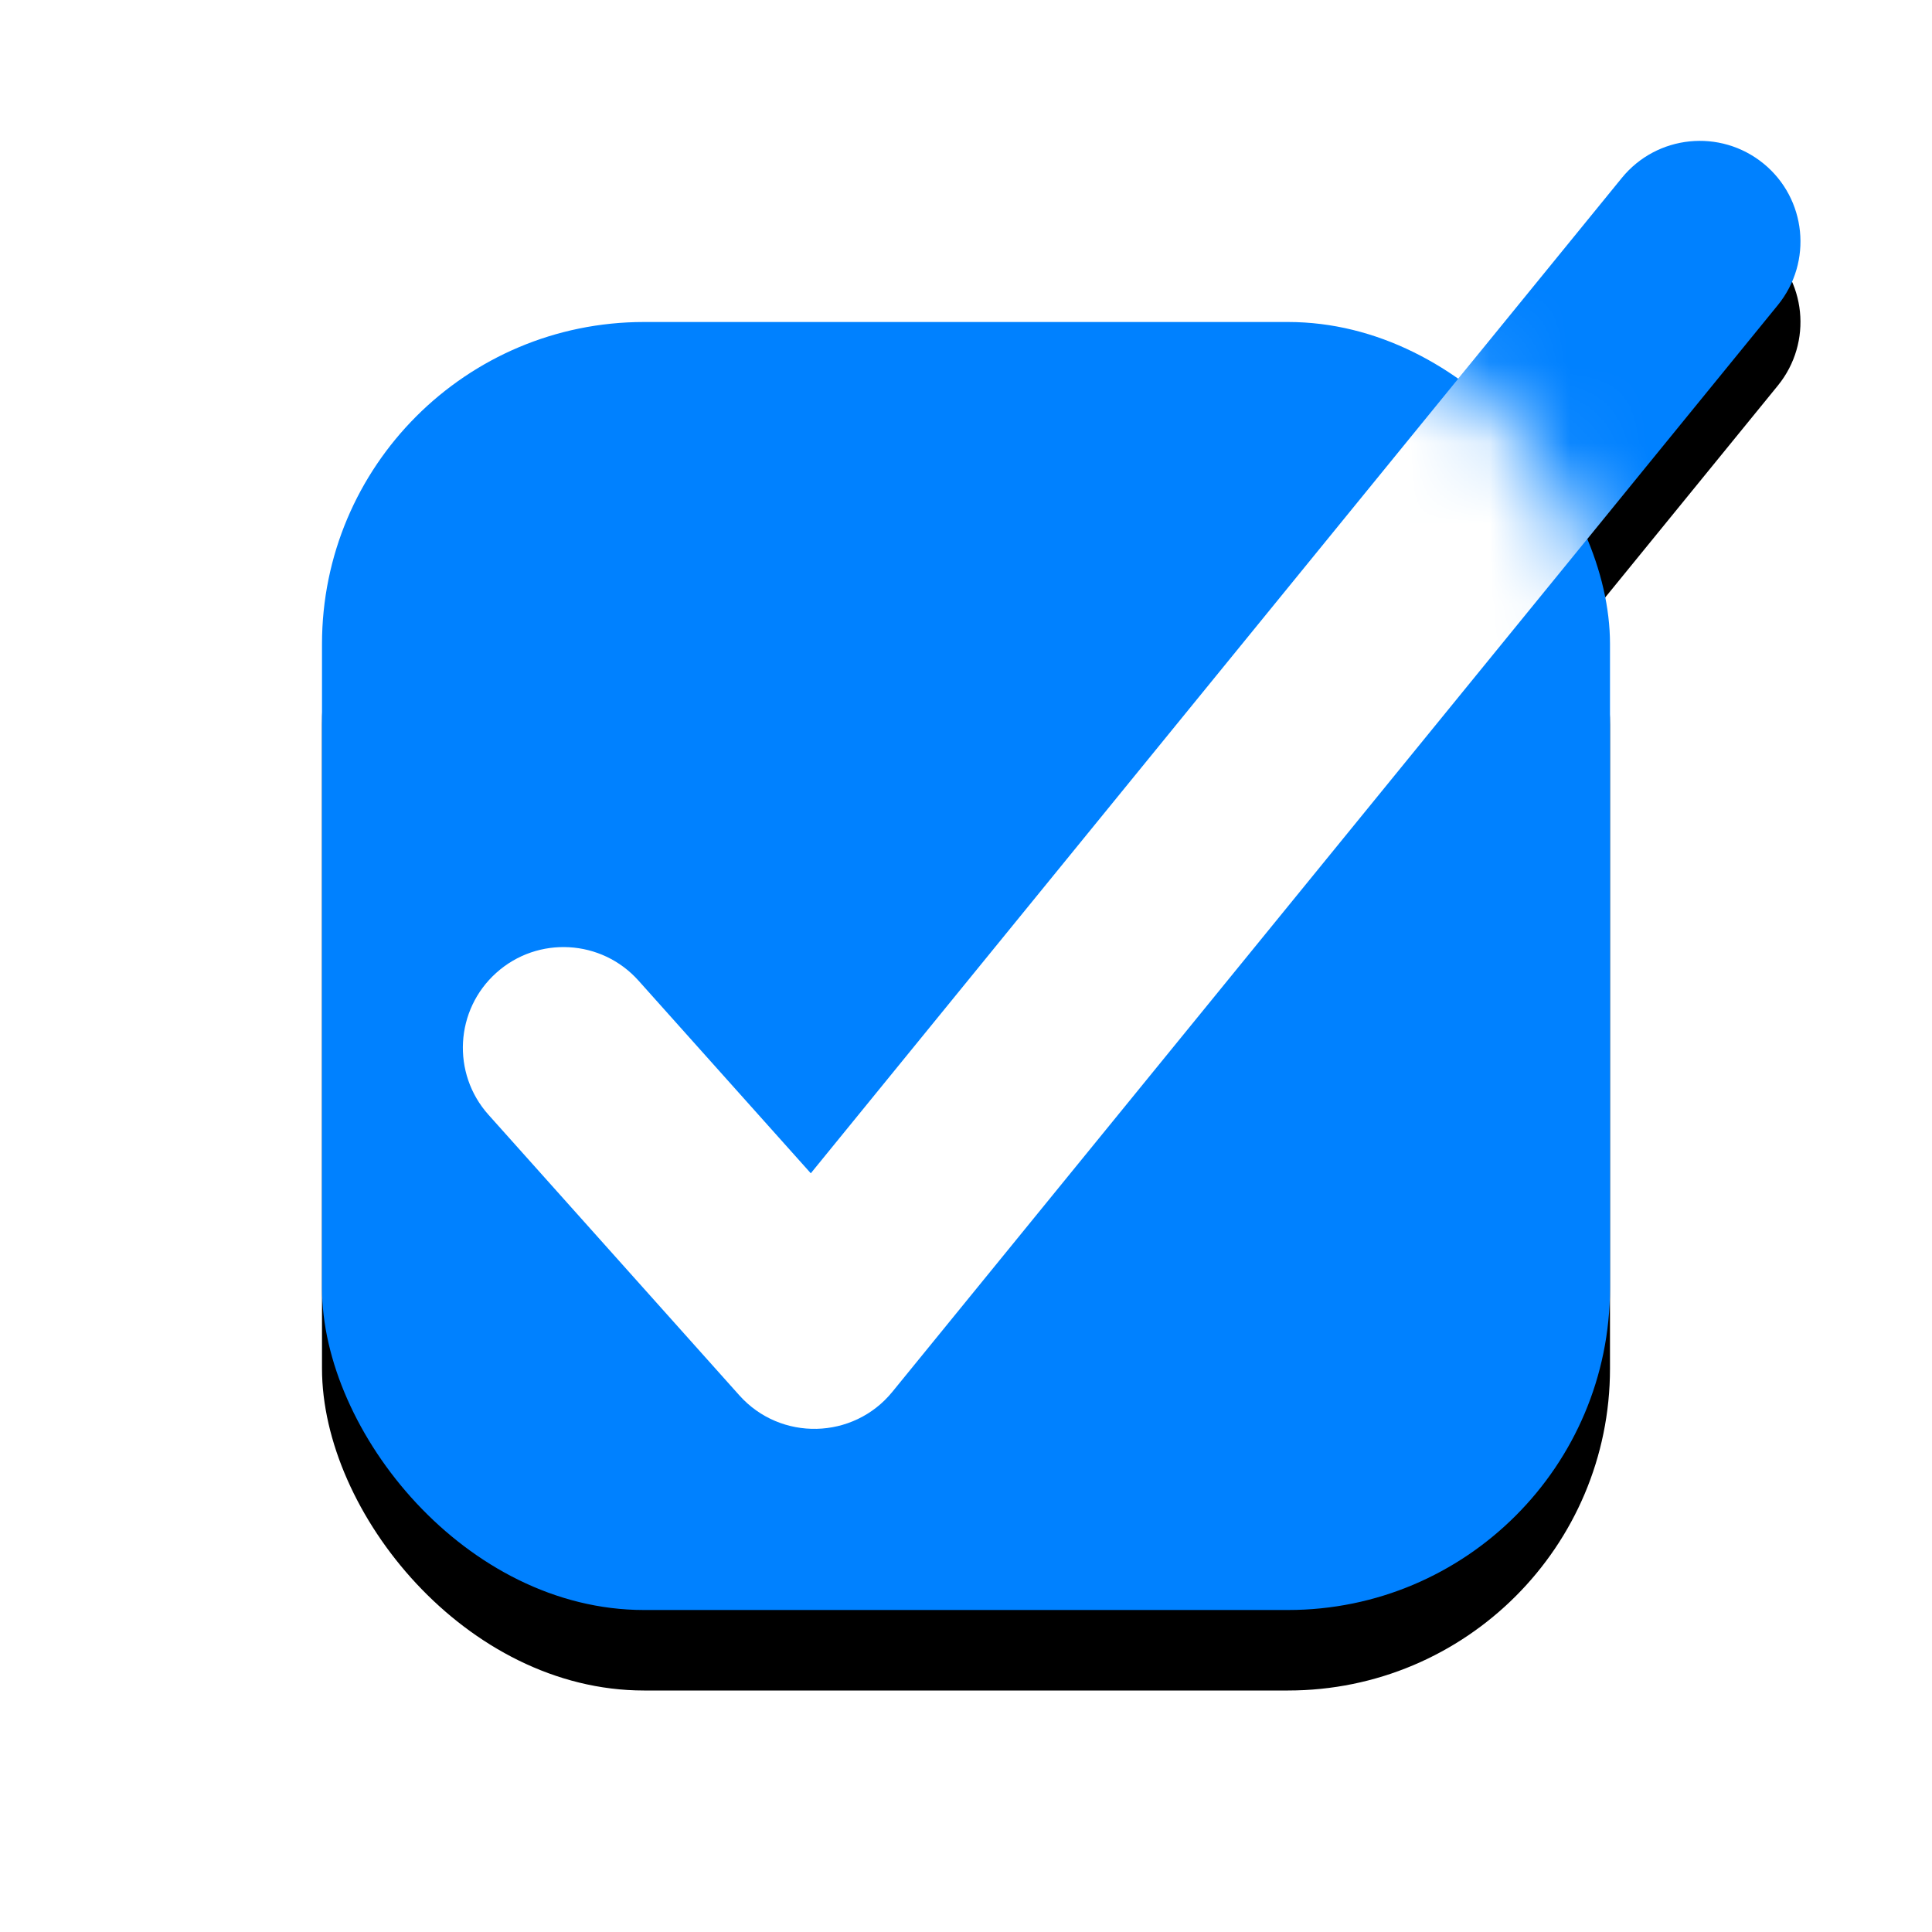 <?xml version="1.0" encoding="UTF-8"?>
<svg width="24px" height="24px" viewBox="0 0 24 24" version="1.1" xmlns="http://www.w3.org/2000/svg" xmlns:xlink="http://www.w3.org/1999/xlink">
    <!-- Generator: Sketch 56.2 (81672) - https://sketch.com -->
    <title>checkbox_checked 2</title>
    <desc>Created with Sketch.</desc>
    <defs>
        <path d="M4.932,11.182 C4.472,10.667 3.681,10.623 3.167,11.083 C2.652,11.543 2.608,12.334 3.068,12.848 L6.184,16.333 C6.696,16.906 7.6,16.885 8.085,16.29 L19.085,2.79 C19.521,2.254 19.441,1.467 18.906,1.031 C18.37,0.595 17.583,0.675 17.147,1.21 L7.072,13.575 L4.932,11.182 Z" id="path-1"></path>
        <filter x="-21.1%" y="-15.6%" width="142.1%" height="143.7%" filterUnits="objectBoundingBox" id="filter-2">
            <feOffset dx="0" dy="1" in="SourceAlpha" result="shadowOffsetOuter1"></feOffset>
            <feGaussianBlur stdDeviation="1" in="shadowOffsetOuter1" result="shadowBlurOuter1"></feGaussianBlur>
            <feColorMatrix values="0 0 0 0 0   0 0 0 0 0.506   0 0 0 0 1  0 0 0 0.5 0" type="matrix" in="shadowBlurOuter1"></feColorMatrix>
        </filter>
        <rect id="path-3" x="1" y="3" width="16" height="16" rx="4"></rect>
        <filter x="-21.9%" y="-15.6%" width="143.8%" height="143.8%" filterUnits="objectBoundingBox" id="filter-5">
            <feOffset dx="0" dy="1" in="SourceAlpha" result="shadowOffsetOuter1"></feOffset>
            <feGaussianBlur stdDeviation="1" in="shadowOffsetOuter1" result="shadowBlurOuter1"></feGaussianBlur>
            <feColorMatrix values="0 0 0 0 0   0 0 0 0 0.506   0 0 0 0 1  0 0 0 0.5 0" type="matrix" in="shadowBlurOuter1"></feColorMatrix>
        </filter>
    </defs>
    <g id="页面-1" stroke="none" stroke-width="1" fill="none" fill-rule="evenodd">
        <g id="[1-2-1]日历-月-新建日程" transform="translate(-837, -503)">
            <g id="添加远程服务器-高级" transform="translate(741, 293)">
                <g id="checkbox_checked-2" transform="translate(96, 210)">
                    <g id="checkbox/checked/normal" transform="translate(2, 2)">
                        <g id="checkbox-checked_insensitive" transform="translate(1, -1)">
                            <g id="Path-1112">
                                <use fill="black" fill-opacity="1" filter="url(#filter-2)" xlink:href="#path-1"></use>
                                <use fill="#0081FF" fill-rule="evenodd" xlink:href="#path-1"></use>
                            </g>
                            <mask id="mask-4" fill="white">
                                <use xlink:href="#path-3"></use>
                            </mask>
                            <g id="蒙版">
                                <use fill="black" fill-opacity="1" filter="url(#filter-5)" xlink:href="#path-3"></use>
                                <use fill="#0081FF" fill-rule="evenodd" xlink:href="#path-3"></use>
                            </g>
                            <path d="M4.932,11.182 C4.472,10.667 3.681,10.623 3.167,11.083 C2.652,11.543 2.608,12.334 3.068,12.848 L6.184,16.333 C6.696,16.906 7.6,16.885 8.085,16.29 L19.085,2.79 C19.521,2.254 19.441,1.467 18.906,1.031 C18.37,0.595 17.583,0.675 17.147,1.21 L7.072,13.575 L4.932,11.182 Z" id="Path-1112" fill="#FFFFFF" fill-rule="nonzero" mask="url(#mask-4)"></path>
                        </g>
                    </g>
                </g>
            </g>
        </g>
    </g>
</svg>